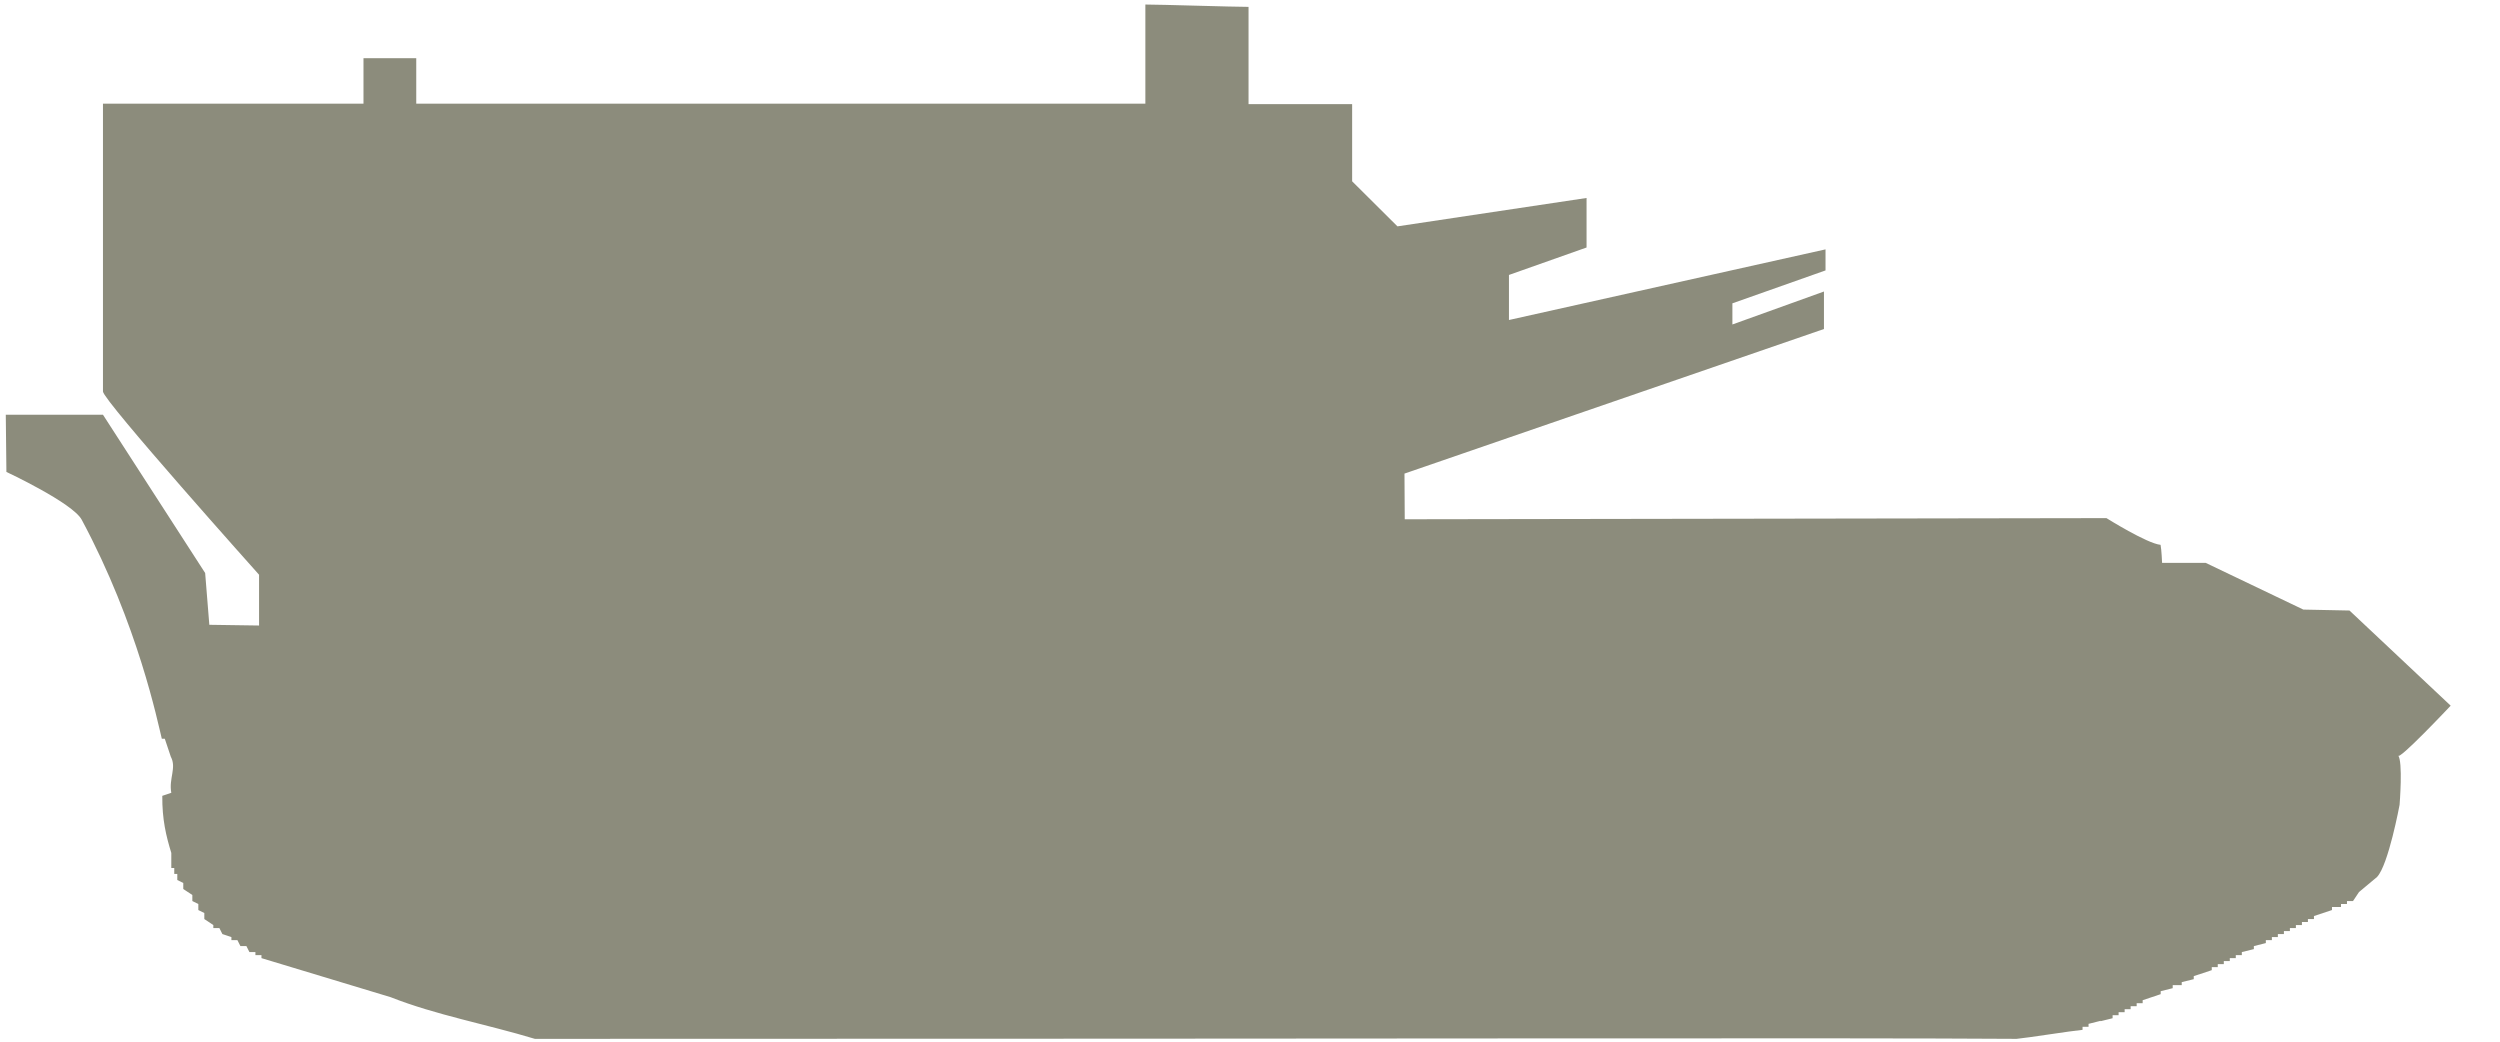 <svg xmlns="http://www.w3.org/2000/svg" xmlns:xlink="http://www.w3.org/1999/xlink" preserveAspectRatio="xMidYMid" width="48" height="20" viewBox="0 0 48 20">
  <defs>
    <style type="text/css">
      .cls-1 {
        fill: #8c8c7c;
        fill-rule: evenodd;
      }
    </style>
  </defs>
  <path d="M6.979,1.118 C7.326,1.118 7.645,1.118 7.992,1.118 C7.992,1.368 7.992,1.742 7.992,1.991 C13.165,1.991 16.818,1.991 21.991,1.991 C21.991,1.742 21.991,0.337 21.991,0.087 C22.279,0.087 23.684,0.132 23.972,0.132 C23.972,0.402 23.972,1.730 23.972,1.999 C24.742,1.999 25.192,1.999 25.961,1.999 C25.961,2.153 25.961,3.481 25.961,3.481 L26.831,4.346 L30.462,3.801 L30.462,4.752 L28.972,5.279 L28.972,6.144 L35.050,4.788 L35.050,5.192 L33.262,5.824 L33.262,6.230 L35.020,5.597 L35.020,6.317 L26.966,9.093 L26.971,9.970 L40.444,9.948 C40.444,9.948 41.221,10.435 41.483,10.461 C41.502,10.557 41.512,10.807 41.512,10.807 L42.349,10.807 L44.224,11.704 L45.110,11.722 L47.053,13.549 C47.053,13.549 46.024,14.643 46.043,14.502 C46.140,14.615 46.072,15.453 46.072,15.453 C46.072,15.453 45.857,16.612 45.639,16.838 C45.524,16.934 45.409,17.030 45.293,17.127 C45.255,17.184 45.216,17.242 45.178,17.300 C45.139,17.300 45.101,17.300 45.062,17.300 C45.062,17.319 45.062,17.338 45.062,17.357 C45.024,17.357 44.985,17.357 44.947,17.357 C44.947,17.376 44.947,17.396 44.947,17.415 C44.889,17.415 44.832,17.415 44.774,17.415 C44.774,17.434 44.774,17.453 44.774,17.473 C44.658,17.511 44.543,17.550 44.428,17.588 C44.428,17.607 44.428,17.626 44.428,17.646 C44.389,17.646 44.351,17.646 44.312,17.646 C44.312,17.665 44.312,17.684 44.312,17.703 C44.274,17.703 44.235,17.703 44.197,17.703 C44.197,17.723 44.197,17.742 44.197,17.761 C44.158,17.761 44.120,17.761 44.081,17.761 C44.081,17.780 44.081,17.800 44.081,17.819 C44.043,17.819 44.005,17.819 43.966,17.819 C43.966,17.838 43.966,17.857 43.966,17.877 C43.928,17.877 43.889,17.877 43.851,17.877 C43.851,17.896 43.851,17.915 43.851,17.934 C43.812,17.934 43.774,17.934 43.735,17.934 C43.735,17.953 43.735,17.973 43.735,17.992 C43.697,17.992 43.658,17.992 43.620,17.992 C43.620,18.011 43.620,18.030 43.620,18.050 C43.581,18.050 43.543,18.050 43.504,18.050 C43.504,18.069 43.504,18.088 43.504,18.107 C43.428,18.127 43.351,18.146 43.274,18.165 C43.274,18.184 43.274,18.204 43.274,18.223 C43.197,18.242 43.120,18.261 43.043,18.280 C43.043,18.300 43.043,18.319 43.043,18.338 C43.004,18.338 42.966,18.338 42.927,18.338 C42.927,18.357 42.927,18.377 42.927,18.396 C42.889,18.396 42.851,18.396 42.812,18.396 C42.812,18.415 42.812,18.434 42.812,18.453 C42.774,18.453 42.735,18.453 42.697,18.453 C42.697,18.473 42.697,18.492 42.697,18.511 C42.658,18.511 42.620,18.511 42.581,18.511 C42.581,18.530 42.581,18.550 42.581,18.569 C42.543,18.569 42.504,18.569 42.466,18.569 C42.466,18.588 42.466,18.607 42.466,18.627 C42.351,18.665 42.235,18.704 42.120,18.742 C42.120,18.761 42.120,18.780 42.120,18.800 C42.043,18.819 41.966,18.838 41.889,18.857 C41.889,18.877 41.889,18.896 41.889,18.915 C41.831,18.915 41.774,18.915 41.716,18.915 C41.716,18.934 41.716,18.954 41.716,18.973 C41.639,18.992 41.562,19.011 41.485,19.031 C41.485,19.050 41.485,19.069 41.485,19.088 C41.370,19.127 41.254,19.165 41.139,19.204 C41.139,19.223 41.139,19.242 41.139,19.261 C41.100,19.261 41.062,19.261 41.024,19.261 C41.024,19.281 41.024,19.300 41.024,19.319 C40.985,19.319 40.947,19.319 40.908,19.319 C40.908,19.338 40.908,19.357 40.908,19.377 C40.870,19.377 40.831,19.377 40.793,19.377 C40.793,19.396 40.793,19.415 40.793,19.434 C40.754,19.434 40.716,19.434 40.677,19.434 C40.677,19.454 40.677,19.473 40.677,19.492 C40.639,19.492 40.600,19.492 40.562,19.492 C40.562,19.511 40.562,19.531 40.562,19.550 C40.485,19.569 40.408,19.588 40.331,19.607 C40.331,19.627 40.331,19.581 40.331,19.600 C40.254,19.619 40.177,19.638 40.100,19.658 C40.100,19.677 40.100,19.696 40.100,19.715 C40.062,19.715 40.023,19.715 39.985,19.715 C39.985,19.735 39.985,19.754 39.985,19.773 C39.773,19.792 38.929,19.927 38.718,19.946 C35.268,19.923 27.480,19.946 10.270,19.946 C9.341,19.665 8.363,19.487 7.501,19.146 C6.674,18.896 5.847,18.646 5.020,18.396 C5.020,18.377 5.020,18.357 5.020,18.338 C4.981,18.338 4.943,18.338 4.904,18.338 C4.904,18.319 4.904,18.300 4.904,18.280 C4.866,18.280 4.827,18.280 4.789,18.280 C4.770,18.242 4.750,18.203 4.731,18.165 C4.693,18.165 4.654,18.165 4.616,18.165 C4.597,18.127 4.577,18.088 4.558,18.050 C4.520,18.050 4.481,18.050 4.443,18.050 C4.443,18.030 4.443,18.011 4.443,17.992 C4.385,17.973 4.327,17.953 4.270,17.934 C4.250,17.896 4.231,17.857 4.212,17.819 C4.173,17.819 4.135,17.819 4.096,17.819 C4.096,17.800 4.096,17.780 4.096,17.761 C4.039,17.723 3.981,17.684 3.923,17.646 C3.923,17.607 3.923,17.569 3.923,17.530 C3.885,17.511 3.846,17.492 3.808,17.473 C3.808,17.434 3.808,17.396 3.808,17.357 C3.770,17.338 3.731,17.319 3.693,17.300 C3.693,17.261 3.693,17.223 3.693,17.184 C3.635,17.146 3.577,17.107 3.519,17.069 C3.519,17.030 3.519,16.992 3.519,16.953 C3.481,16.934 3.443,16.915 3.404,16.896 C3.404,16.857 3.404,16.819 3.404,16.780 C3.385,16.780 3.366,16.780 3.346,16.780 C3.346,16.742 3.346,16.703 3.346,16.665 C3.327,16.665 3.308,16.665 3.289,16.665 C3.289,16.569 3.289,16.473 3.289,16.376 C3.189,16.051 3.112,15.733 3.116,15.280 C3.173,15.261 3.231,15.242 3.289,15.222 C3.238,14.948 3.394,14.742 3.280,14.530 C3.241,14.415 3.203,14.299 3.164,14.184 C3.145,14.184 3.126,14.184 3.107,14.184 C3.029,13.876 2.653,11.999 1.569,9.979 C1.396,9.656 0.123,9.061 0.123,9.061 L0.111,7.963 L1.977,7.963 L3.939,11.002 L4.019,11.996 L4.974,12.010 L4.974,11.035 C4.974,11.035 1.977,7.684 1.977,7.517 C1.977,5.734 1.977,1.990 1.977,1.990 L6.979,1.991 C6.979,1.991 6.979,1.310 6.979,1.118 Z" class="cls-1"/>
</svg>